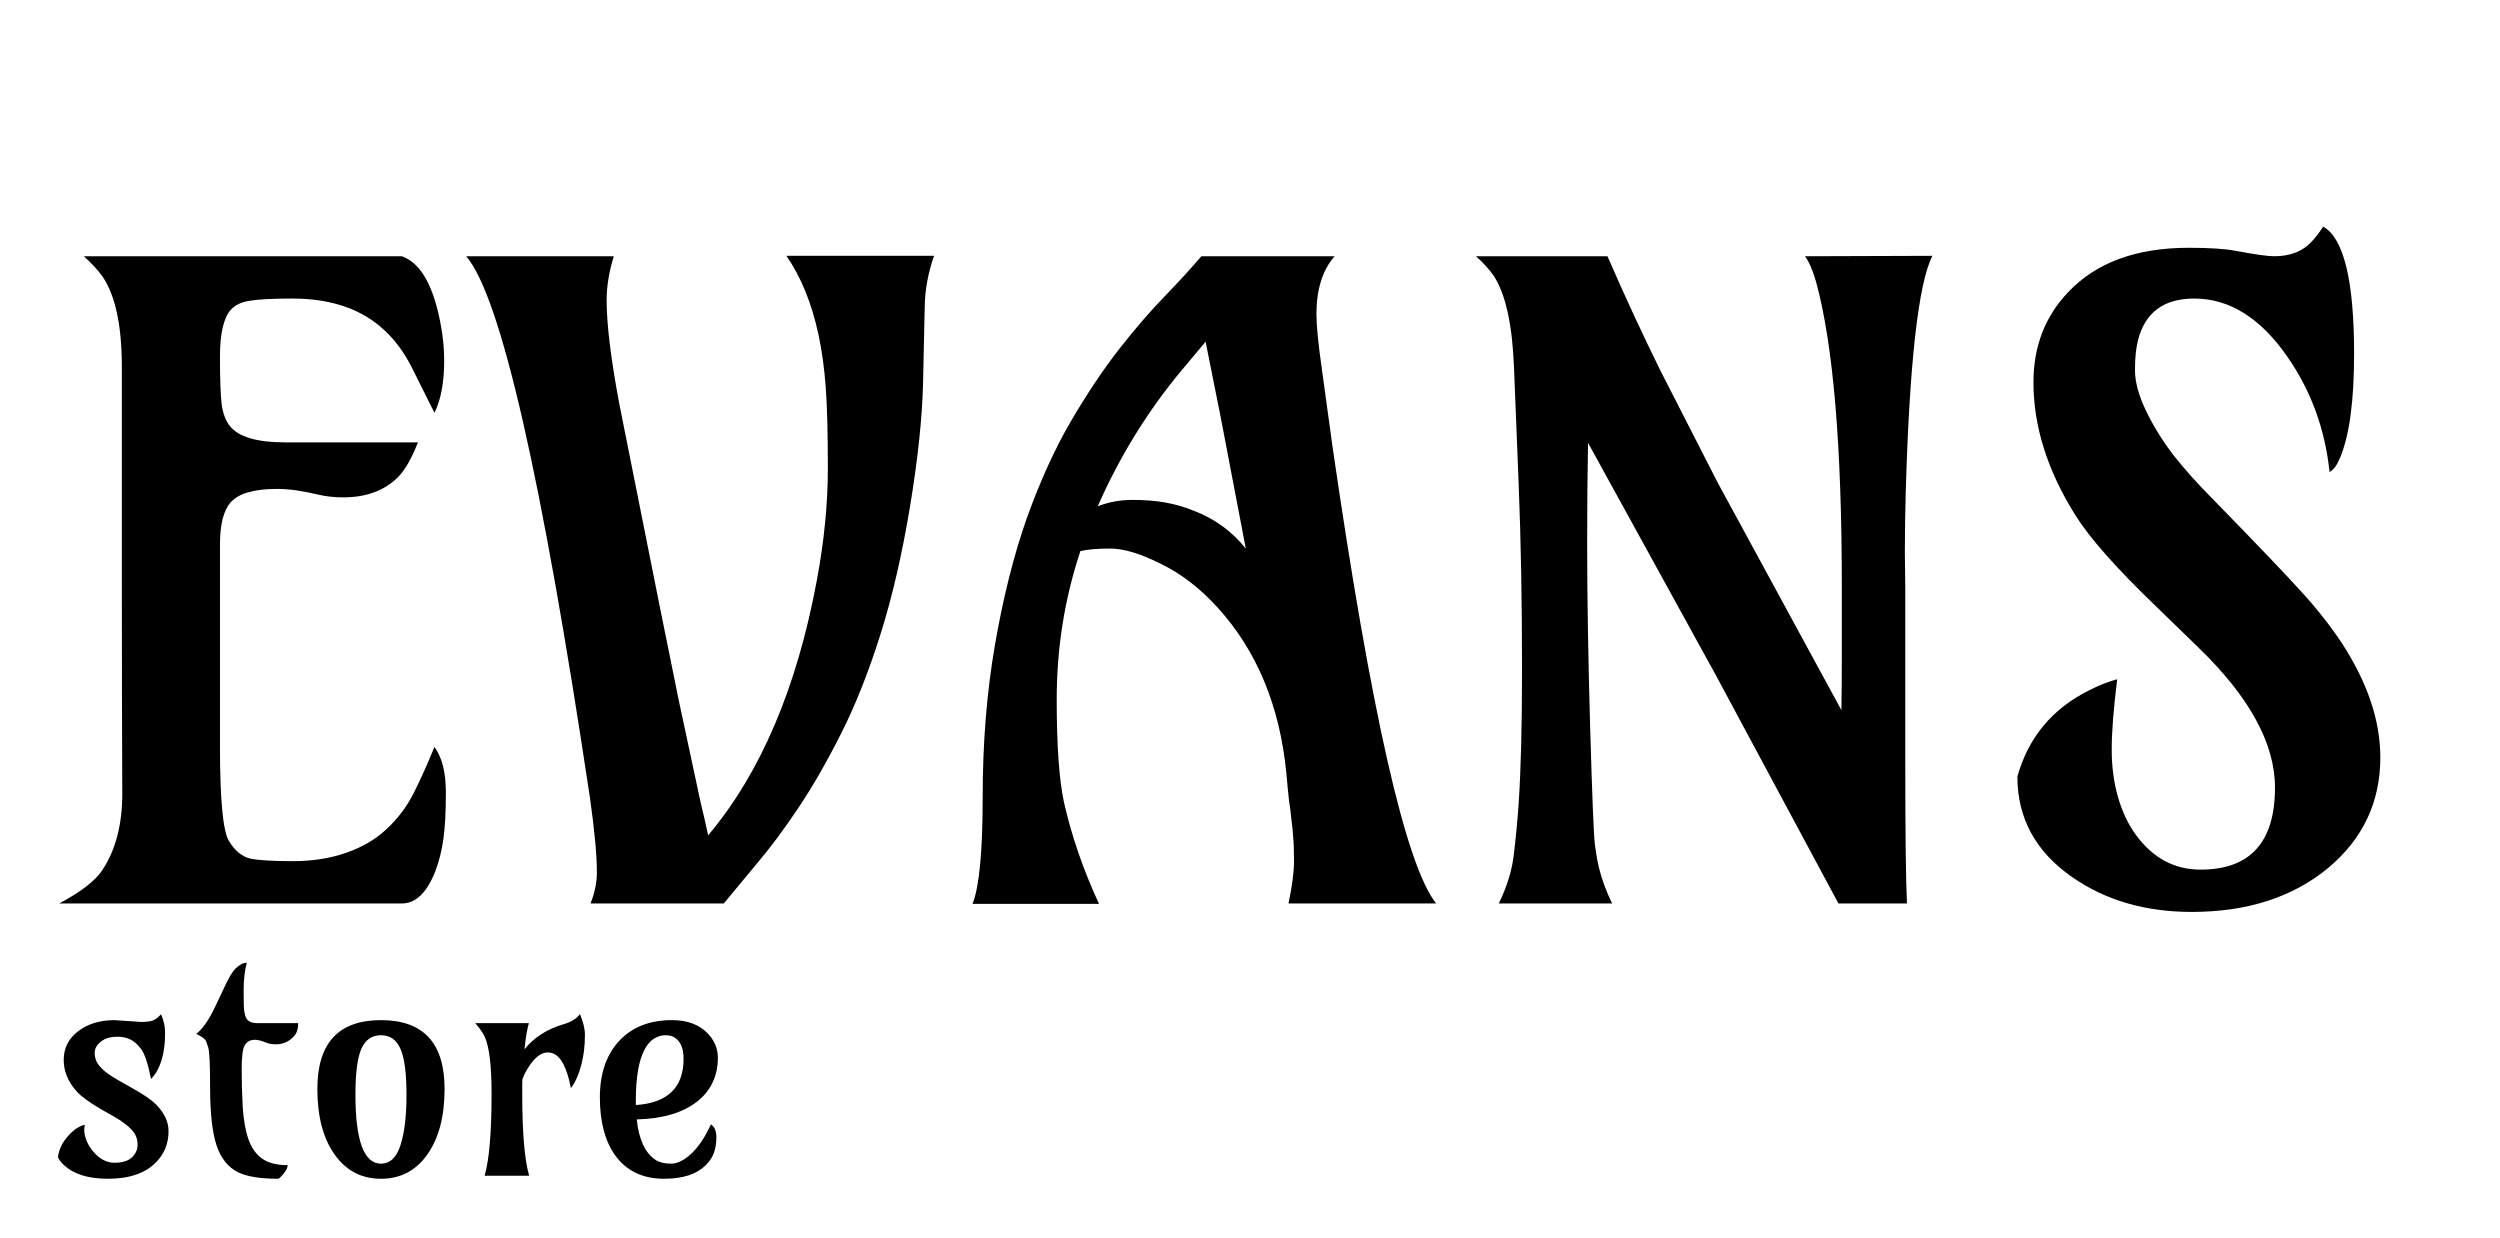<svg width="202" height="100" viewBox="0 0 202 100" fill="none" xmlns="http://www.w3.org/2000/svg">
    <g filter="url(#filter0_d_2_16)">
    <path d="M35.103 56.353C35.719 57.197 36.026 58.416 36.026 60.011C36.026 61.606 35.958 62.882 35.821 63.839C35.685 64.773 35.468 65.628 35.172 66.402C34.488 68.134 33.588 69 32.472 69H4.786C6.541 68.066 7.703 67.166 8.272 66.3C9.343 64.682 9.879 62.631 9.879 60.148C9.856 54.063 9.845 48.56 9.845 43.639V25.66C9.845 22.265 9.309 19.804 8.238 18.277C7.828 17.73 7.338 17.206 6.769 16.705H32.472C34.021 17.252 35.081 19.166 35.65 22.447C35.81 23.359 35.89 24.247 35.89 25.113C35.89 26.891 35.628 28.303 35.103 29.352L33.258 25.66C32.027 23.245 30.261 21.627 27.96 20.807C26.684 20.351 25.248 20.123 23.653 20.123C22.058 20.123 20.919 20.18 20.235 20.294C19.552 20.385 19.028 20.624 18.663 21.012C18.071 21.672 17.774 22.937 17.774 24.806C17.774 26.651 17.82 27.939 17.911 28.668C18.002 29.374 18.219 29.955 18.561 30.411C19.267 31.3 20.759 31.744 23.038 31.744H33.77C33.246 33.066 32.711 34 32.164 34.547C31.07 35.641 29.589 36.188 27.721 36.188C26.991 36.188 26.297 36.108 25.636 35.948C24.405 35.652 23.323 35.504 22.389 35.504C21.454 35.504 20.68 35.595 20.064 35.777C19.472 35.937 19.005 36.199 18.663 36.563C18.071 37.202 17.774 38.352 17.774 40.016V56.319C17.774 60.603 18.014 63.144 18.492 63.941C18.971 64.739 19.552 65.217 20.235 65.377C20.919 65.514 22.058 65.582 23.653 65.582C25.248 65.582 26.695 65.354 27.994 64.898C29.293 64.443 30.375 63.805 31.241 62.984C32.13 62.164 32.859 61.196 33.429 60.079C33.998 58.94 34.557 57.698 35.103 56.353ZM49.596 16.705C49.208 17.958 49.015 19.143 49.015 20.26C49.015 22.151 49.345 24.885 50.006 28.463C52.786 42.431 54.404 50.497 54.859 52.662C55.816 57.128 56.398 59.84 56.602 60.797C56.83 61.731 57.035 62.631 57.218 63.497C61.456 58.461 64.384 51.591 66.002 42.887C66.594 39.697 66.891 36.689 66.891 33.863C66.891 31.038 66.834 28.85 66.72 27.301C66.606 25.751 66.412 24.338 66.139 23.062C65.592 20.51 64.726 18.38 63.541 16.671H75.47C74.991 18.038 74.741 19.405 74.718 20.773C74.695 22.14 74.649 24.225 74.581 27.027C74.513 29.807 74.159 33.123 73.522 36.974C72.883 40.825 72.086 44.265 71.129 47.296C70.172 50.327 69.112 52.992 67.95 55.294C66.788 57.595 65.626 59.612 64.464 61.344C63.302 63.075 62.197 64.557 61.148 65.787L58.482 69H47.716C48.058 68.134 48.228 67.291 48.228 66.471C48.228 65.126 48.046 63.155 47.682 60.558C43.785 34.535 40.447 19.918 37.667 16.705H49.596ZM104.112 69C104.409 67.564 104.557 66.425 104.557 65.582C104.557 64.716 104.534 64.067 104.488 63.634C104.465 63.201 104.42 62.745 104.352 62.267C104.306 61.765 104.238 61.218 104.146 60.626C104.078 60.011 104.01 59.304 103.941 58.507C103.417 53.061 101.56 48.583 98.37 45.074C96.957 43.525 95.431 42.351 93.79 41.554C92.149 40.733 90.794 40.323 89.723 40.323C88.674 40.323 87.866 40.392 87.296 40.528C86.02 44.356 85.382 48.355 85.382 52.525C85.382 56.217 85.576 58.974 85.963 60.797C86.578 63.531 87.524 66.277 88.8 69.034H78.58C79.127 67.667 79.4 64.796 79.4 60.421C79.4 56.023 79.731 51.922 80.392 48.116C81.052 44.288 81.907 40.882 82.955 37.897C84.026 34.911 85.211 32.302 86.51 30.069C87.831 27.814 89.142 25.854 90.44 24.19C91.762 22.504 93.004 21.069 94.166 19.884C95.328 18.676 96.296 17.616 97.071 16.705H107.838C106.858 17.822 106.368 19.383 106.368 21.388C106.368 22.299 106.516 23.792 106.812 25.865L107.667 32.086C110.789 53.596 113.58 65.901 116.041 69H104.112ZM88.697 36.905C89.586 36.563 90.52 36.393 91.5 36.393C92.48 36.393 93.357 36.461 94.132 36.598C94.929 36.734 95.716 36.962 96.49 37.281C98.154 37.919 99.544 38.933 100.66 40.323C99.544 34.467 98.86 30.89 98.609 29.591L97.413 23.609L95.465 25.934C92.731 29.215 90.475 32.872 88.697 36.905ZM128.312 31.778C128.266 34.148 128.243 36.848 128.243 39.879C128.243 44.185 128.323 49.119 128.482 54.679C128.642 60.216 128.767 63.372 128.858 64.147C128.95 64.898 129.063 65.559 129.2 66.129C129.428 67.063 129.781 68.02 130.26 69H121.1C121.783 67.61 122.193 66.254 122.33 64.933C122.49 63.588 122.615 62.255 122.706 60.934C122.888 58.245 122.979 54.633 122.979 50.099C122.979 44.607 122.888 39.594 122.706 35.06L122.33 25.66C122.193 22.197 121.646 19.736 120.689 18.277C120.302 17.73 119.824 17.206 119.254 16.705H129.884C131.228 19.804 132.652 22.88 134.156 25.934L138.805 35.025L148.785 53.38C148.808 51.944 148.819 50.406 148.819 48.766V43.434C148.819 32.04 148.124 23.814 146.734 18.756C146.461 17.822 146.165 17.138 145.846 16.705L156.134 16.671C154.994 18.95 154.277 25.364 153.98 35.914C153.935 37.555 153.912 39.127 153.912 40.631L153.946 43.502V57.447C153.946 63.349 153.992 67.2 154.083 69H148.546L138.634 50.543L128.312 31.778ZM171.07 50.885C170.774 53.255 170.626 55.146 170.626 56.559C170.626 57.949 170.797 59.236 171.139 60.421C171.48 61.606 171.97 62.631 172.608 63.497C173.976 65.343 175.707 66.266 177.804 66.266C181.814 66.266 183.819 64.055 183.819 59.635C183.819 56.08 181.757 52.309 177.633 48.321L174.078 44.869C170.956 41.861 168.826 39.446 167.687 37.623C165.431 34.023 164.303 30.445 164.303 26.891C164.303 23.997 165.237 21.57 167.105 19.61C169.361 17.218 172.608 16.021 176.847 16.021C178.51 16.021 179.763 16.101 180.606 16.261C182.179 16.557 183.227 16.705 183.751 16.705C185.073 16.705 186.098 16.295 186.827 15.475C187.101 15.178 187.397 14.791 187.716 14.312C189.379 15.247 190.211 18.676 190.211 24.601C190.211 28.383 189.835 31.174 189.083 32.975C188.832 33.59 188.548 33.977 188.229 34.137C187.864 30.696 186.747 27.62 184.879 24.908C182.691 21.718 180.162 20.123 177.291 20.123C174.83 20.123 173.315 21.251 172.745 23.507C172.586 24.145 172.506 24.942 172.506 25.899C172.506 26.834 172.791 27.905 173.36 29.112C173.93 30.32 174.671 31.528 175.582 32.735C176.516 33.92 177.587 35.117 178.795 36.324C182.441 40.061 184.856 42.59 186.041 43.912C187.249 45.234 188.32 46.601 189.254 48.014C191.305 51.181 192.33 54.246 192.33 57.208C192.33 60.785 190.94 63.748 188.16 66.095C185.289 68.487 181.598 69.684 177.086 69.684C173.349 69.684 170.136 68.749 167.447 66.881C164.485 64.83 163.004 62.118 163.004 58.746C163.893 55.579 165.829 53.255 168.814 51.773C169.612 51.363 170.364 51.067 171.07 50.885Z" fill="black"/>
    <path d="M13.009 77.951C13.229 78.439 13.338 78.931 13.338 79.428C13.338 79.924 13.314 80.335 13.265 80.661C13.224 80.986 13.159 81.299 13.07 81.601C12.866 82.284 12.578 82.809 12.203 83.175C11.951 81.914 11.674 81.096 11.373 80.722C11.08 80.347 10.783 80.095 10.482 79.965C10.189 79.835 9.876 79.769 9.542 79.769C9.208 79.769 8.936 79.802 8.724 79.867C8.513 79.932 8.329 80.026 8.175 80.148C7.825 80.416 7.65 80.722 7.65 81.064C7.65 81.405 7.735 81.702 7.906 81.955C8.077 82.199 8.301 82.431 8.578 82.65C8.862 82.862 9.184 83.07 9.542 83.273L10.641 83.895C11.585 84.424 12.232 84.864 12.582 85.214C13.273 85.906 13.619 86.634 13.619 87.399C13.619 88.4 13.277 89.242 12.594 89.926C11.731 90.805 10.437 91.244 8.712 91.244C7.141 91.244 5.961 90.878 5.172 90.145C4.944 89.934 4.781 89.722 4.684 89.511C4.749 88.9 5.021 88.327 5.501 87.79C5.965 87.269 6.417 86.968 6.856 86.886C6.824 86.992 6.808 87.151 6.808 87.362C6.808 87.574 6.869 87.838 6.991 88.156C7.113 88.465 7.288 88.754 7.516 89.022C8.028 89.641 8.606 89.95 9.249 89.95C9.892 89.95 10.364 89.804 10.665 89.511C10.966 89.218 11.117 88.884 11.117 88.51C11.117 88.135 11.031 87.822 10.86 87.57C10.69 87.317 10.462 87.082 10.177 86.862C9.9 86.642 9.583 86.43 9.225 86.227L8.126 85.605C7.19 85.051 6.547 84.579 6.197 84.189C5.497 83.407 5.147 82.557 5.147 81.637C5.147 80.669 5.554 79.883 6.368 79.281C7.141 78.712 8.106 78.427 9.261 78.427L11.41 78.573C11.931 78.573 12.293 78.512 12.496 78.39C12.7 78.26 12.87 78.113 13.009 77.951ZM19.942 73.788C19.771 74.415 19.686 75.168 19.686 76.046C19.686 76.917 19.702 77.475 19.735 77.719C19.776 77.963 19.837 78.158 19.918 78.305C20.073 78.549 20.374 78.671 20.821 78.671H24.093C24.093 79.127 23.983 79.477 23.763 79.721C23.364 80.16 22.876 80.38 22.298 80.38C22.014 80.38 21.761 80.339 21.541 80.258C21.143 80.095 20.834 80.014 20.614 80.014C20.394 80.014 20.215 80.058 20.077 80.148C19.938 80.229 19.828 80.351 19.747 80.514C19.601 80.807 19.527 81.446 19.527 82.431C19.527 83.415 19.556 84.424 19.613 85.458C19.678 86.492 19.832 87.358 20.077 88.058C20.321 88.75 20.691 89.271 21.188 89.621C21.684 89.971 22.367 90.145 23.238 90.145C23.238 90.398 23.067 90.699 22.726 91.049C22.636 91.147 22.559 91.212 22.494 91.244C21.053 91.244 19.975 91.073 19.259 90.731C18.437 90.325 17.851 89.6 17.501 88.559C17.151 87.501 16.976 85.934 16.976 83.859C16.976 82.044 16.927 80.974 16.83 80.648C16.732 80.315 16.642 80.095 16.561 79.989C16.463 79.867 16.227 79.717 15.853 79.538C16.358 79.155 16.858 78.443 17.355 77.401L17.965 76.12C18.396 75.143 18.762 74.512 19.064 74.228C19.373 73.935 19.666 73.788 19.942 73.788ZM30.782 79.647C30.05 79.647 29.521 80.014 29.195 80.746C28.878 81.478 28.719 82.711 28.719 84.445C28.719 88.164 29.407 90.023 30.782 90.023C31.515 90.023 32.04 89.527 32.357 88.534C32.682 87.541 32.845 86.178 32.845 84.445C32.845 82.711 32.682 81.478 32.357 80.746C32.04 80.014 31.515 79.647 30.782 79.647ZM25.643 83.981C25.643 80.278 27.356 78.427 30.782 78.427C34.208 78.427 35.921 80.278 35.921 83.981C35.921 86.227 35.449 88.005 34.505 89.315C33.586 90.601 32.345 91.244 30.782 91.244C29.22 91.244 27.979 90.601 27.059 89.315C26.115 88.005 25.643 86.227 25.643 83.981ZM39.156 91C39.531 89.714 39.718 87.505 39.718 84.372C39.718 82.142 39.539 80.62 39.181 79.806C39.034 79.472 38.774 79.094 38.399 78.671H42.733C42.586 79.184 42.468 79.888 42.379 80.783C43.144 79.822 44.21 79.143 45.577 78.744C46.163 78.573 46.59 78.305 46.859 77.939C47.127 78.581 47.262 79.135 47.262 79.599C47.262 80.062 47.237 80.494 47.188 80.893C47.14 81.283 47.066 81.666 46.969 82.04C46.757 82.846 46.476 83.472 46.127 83.92C45.825 82.333 45.357 81.405 44.723 81.137C43.99 80.819 43.274 81.251 42.574 82.431C42.428 82.675 42.306 82.935 42.208 83.212C42.2 83.399 42.196 83.59 42.196 83.786C42.196 83.981 42.196 84.176 42.196 84.372C42.196 87.505 42.383 89.714 42.757 91H39.156ZM57.442 86.85C57.735 87.045 57.882 87.387 57.882 87.875C57.882 88.355 57.817 88.778 57.687 89.144C57.556 89.511 57.328 89.853 57.003 90.17C56.27 90.886 55.156 91.244 53.658 91.244C51.917 91.244 50.59 90.601 49.679 89.315C48.873 88.168 48.47 86.618 48.47 84.665C48.47 82.695 49.016 81.149 50.106 80.026C51.139 78.96 52.539 78.427 54.305 78.427C55.534 78.427 56.494 78.785 57.186 79.501C57.731 80.071 58.004 80.73 58.004 81.478C58.004 82.219 57.857 82.891 57.565 83.493C57.28 84.087 56.856 84.599 56.295 85.031C55.139 85.926 53.524 86.398 51.449 86.447C51.62 88.082 52.132 89.177 52.987 89.731C53.296 89.926 53.707 90.023 54.22 90.023C54.732 90.023 55.278 89.755 55.855 89.218C56.433 88.681 56.962 87.891 57.442 86.85ZM51.376 85.287C53.947 85.116 55.233 83.871 55.233 81.552C55.233 80.681 54.972 80.095 54.452 79.794C54.273 79.696 54.037 79.647 53.744 79.647C53.451 79.647 53.154 79.737 52.852 79.916C52.56 80.095 52.303 80.388 52.084 80.795C51.611 81.682 51.376 83.053 51.376 84.909V85.287Z" fill="black"/>
    </g>
    <defs>
    <filter id="filter0_d_2_16" x="0.684" y="14.312" width="195.646" height="84.932" filterUnits="userSpaceOnUse" color-interpolation-filters="sRGB">
    <feFlood flood-opacity="0" result="BackgroundImageFix"/>
    <feColorMatrix in="SourceAlpha" type="matrix" values="0 0 0 0 0 0 0 0 0 0 0 0 0 0 0 0 0 0 127 0" result="hardAlpha"/>
    <feOffset dy="4"/>
    <feGaussianBlur stdDeviation="2"/>
    <feComposite in2="hardAlpha" operator="out"/>
    <feColorMatrix type="matrix" values="0 0 0 0 0 0 0 0 0 0 0 0 0 0 0 0 0 0 0.25 0"/>
    <feBlend mode="normal" in2="BackgroundImageFix" result="effect1_dropShadow_2_16"/>
    <feBlend mode="normal" in="SourceGraphic" in2="effect1_dropShadow_2_16" result="shape"/>
    </filter>
    </defs>
</svg>